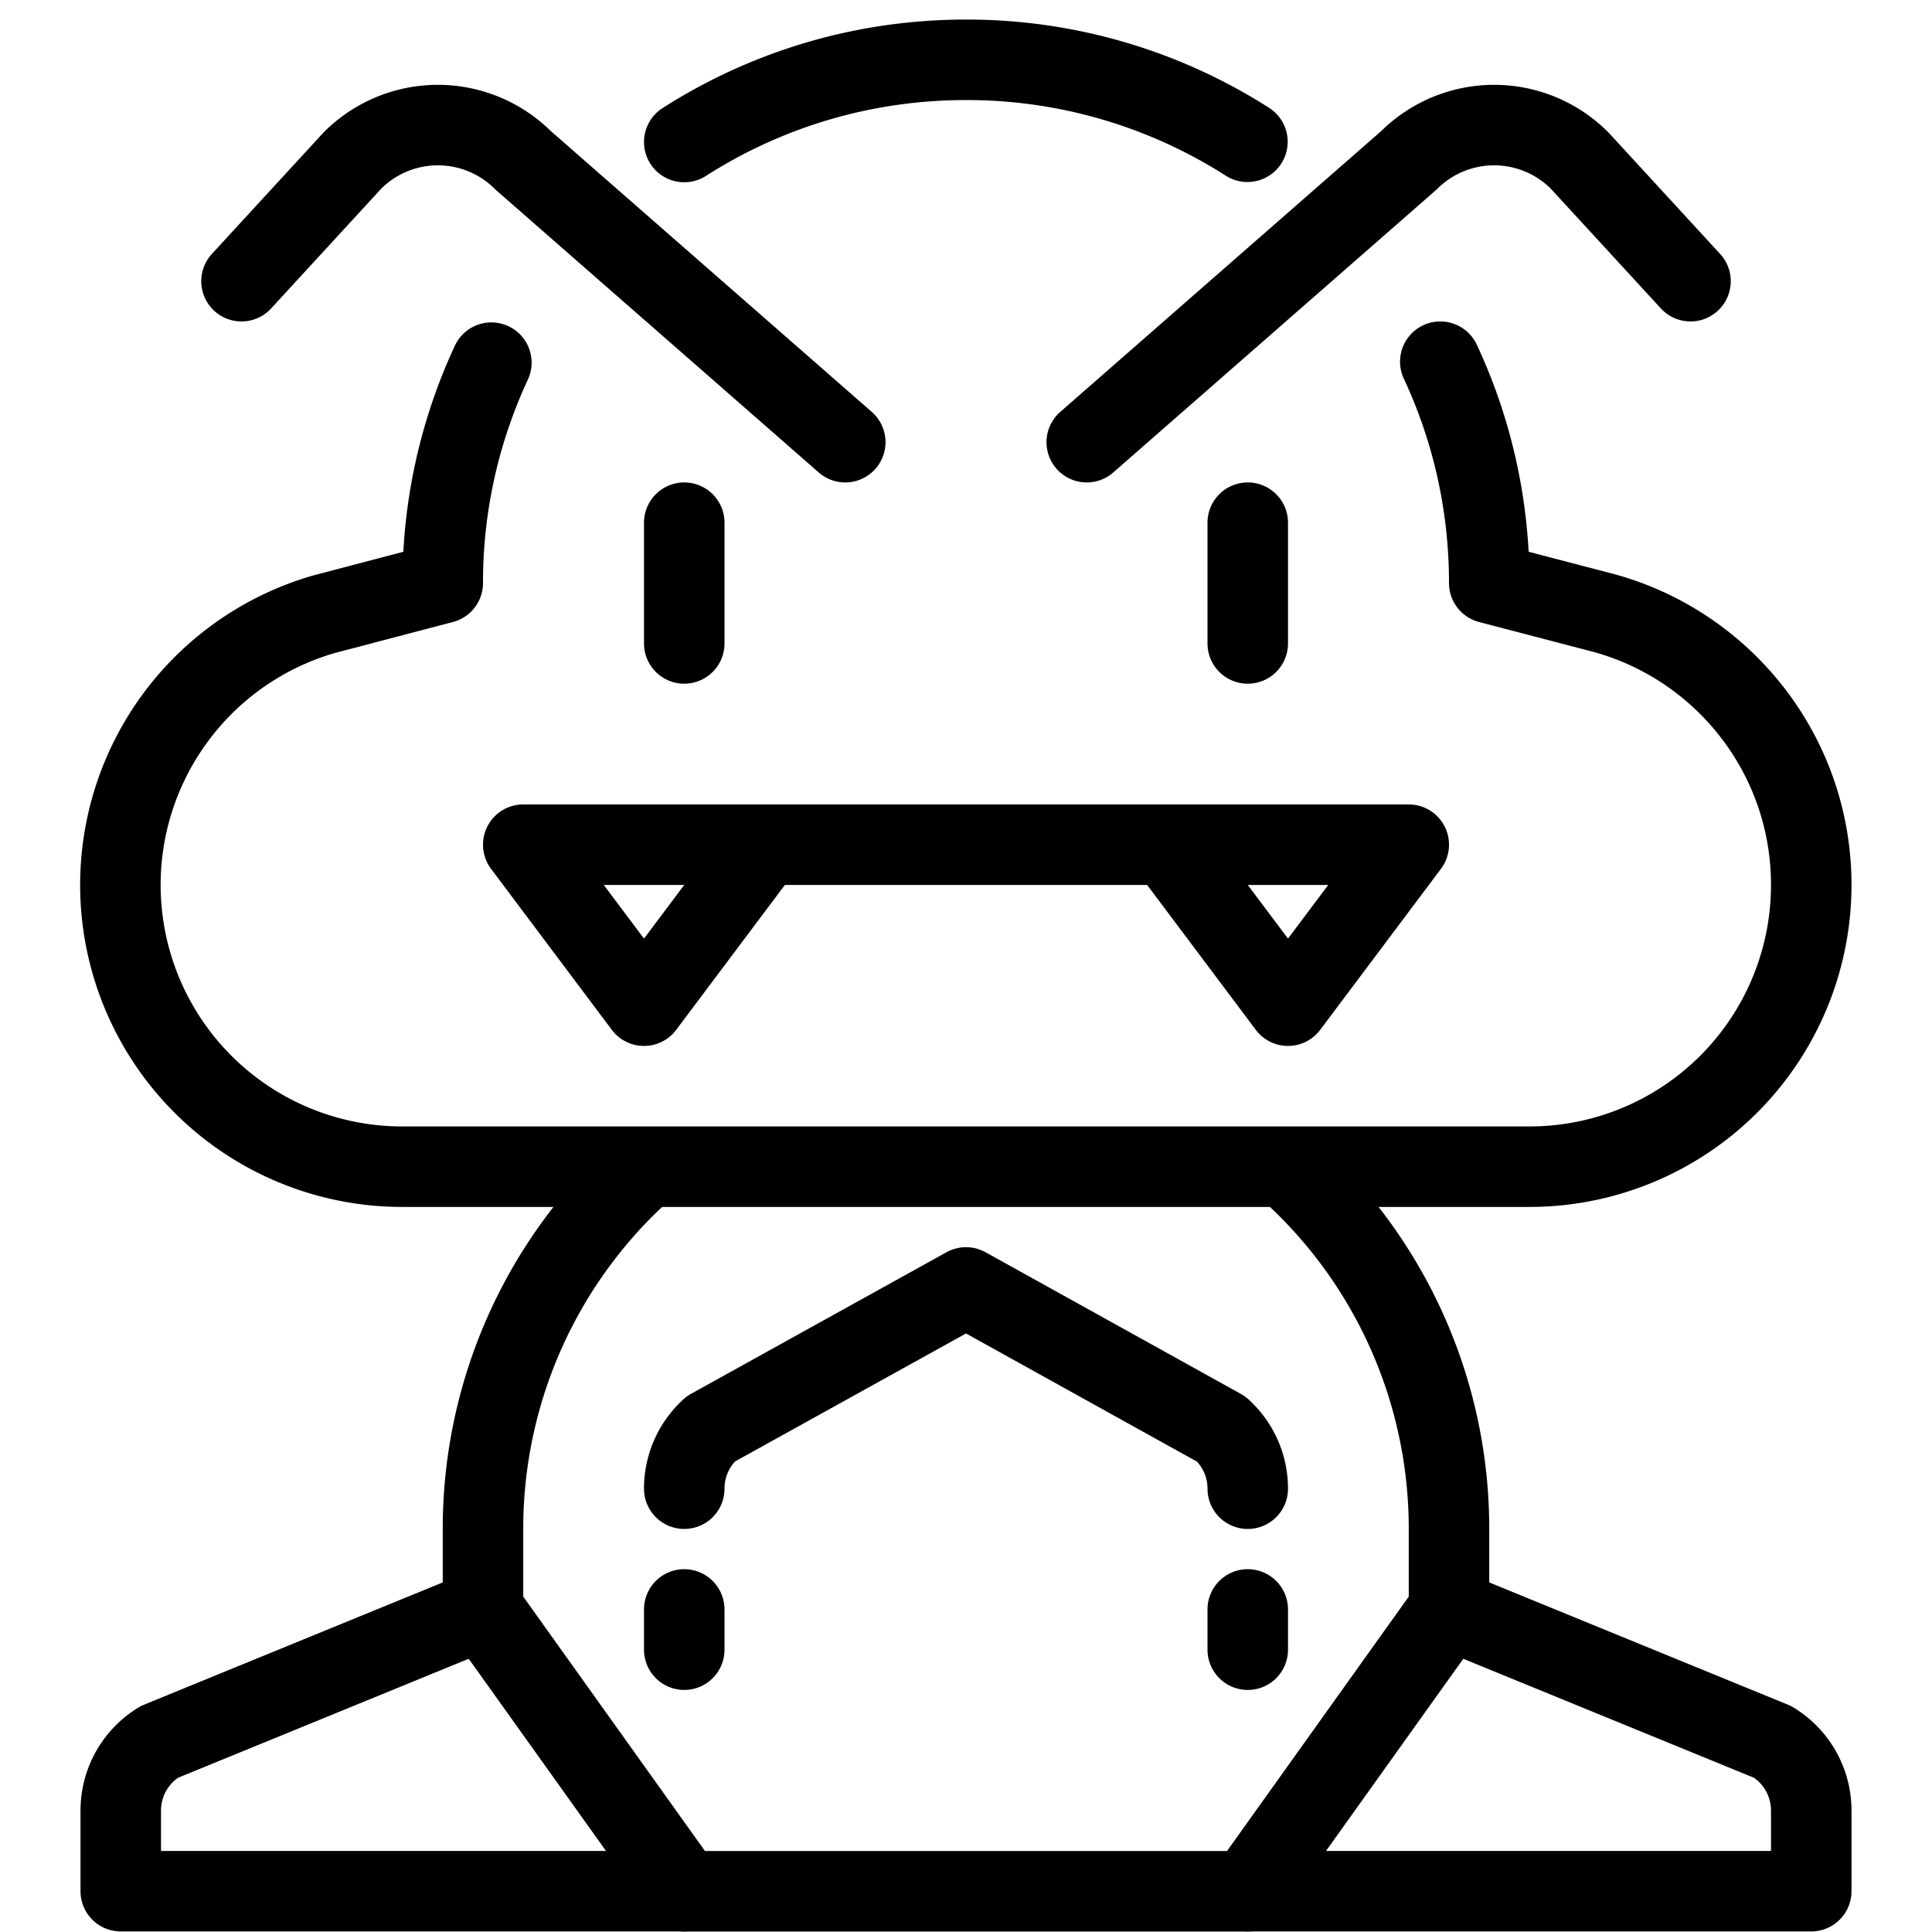 <svg xmlns="http://www.w3.org/2000/svg" viewBox="0 0 24 24" width="24" height="24"><g fill="none" stroke="#000" stroke-linecap="round" stroke-linejoin="round" stroke-miterlimit="10"><path d="M15.496 1.761A6.472 6.472 0 0012 .743c-1.289 0-2.49.375-3.5 1.021M6.104 4.505A6.461 6.461 0 005.5 7.243l-1.474.387A3.5 3.5 0 005 14.493h14a3.5 3.5 0 003.5-3.5c0-1.613-1.09-2.97-2.573-3.377L18.5 7.243c0-.984-.218-1.916-.608-2.75"/><path d="M9.5 10.493l-1.5 2-1.5-2h11l-1.5 2-1.5-2m-1-5l4-3.5a1.5 1.5 0 012.121 0L21 3.493m-10.5 2l-4-3.5a1.5 1.5 0 00-2.121 0L3 3.493m5 11.028a5.986 5.986 0 00-2 4.473v1l2.5 3.5h7l2.5-3.5v-1a5.99 5.99 0 00-1.999-4.473"/><path d="M8.5 23.493h-7v-1c0-.361.191-.679.479-.854L6 19.993m9.5 3.5h7v-1a.998.998 0 00-.479-.854L18 19.993m-9.5-1.5a1 1 0 01.328-.742L12 15.993l3.172 1.76a.997.997 0 01.328.74m-7 1.5v.5m7-.5v.5m-7-14v1.5m7-1.5v1.5"/></g><path fill="none" d="M0 0h24v24H0z"/></svg>
